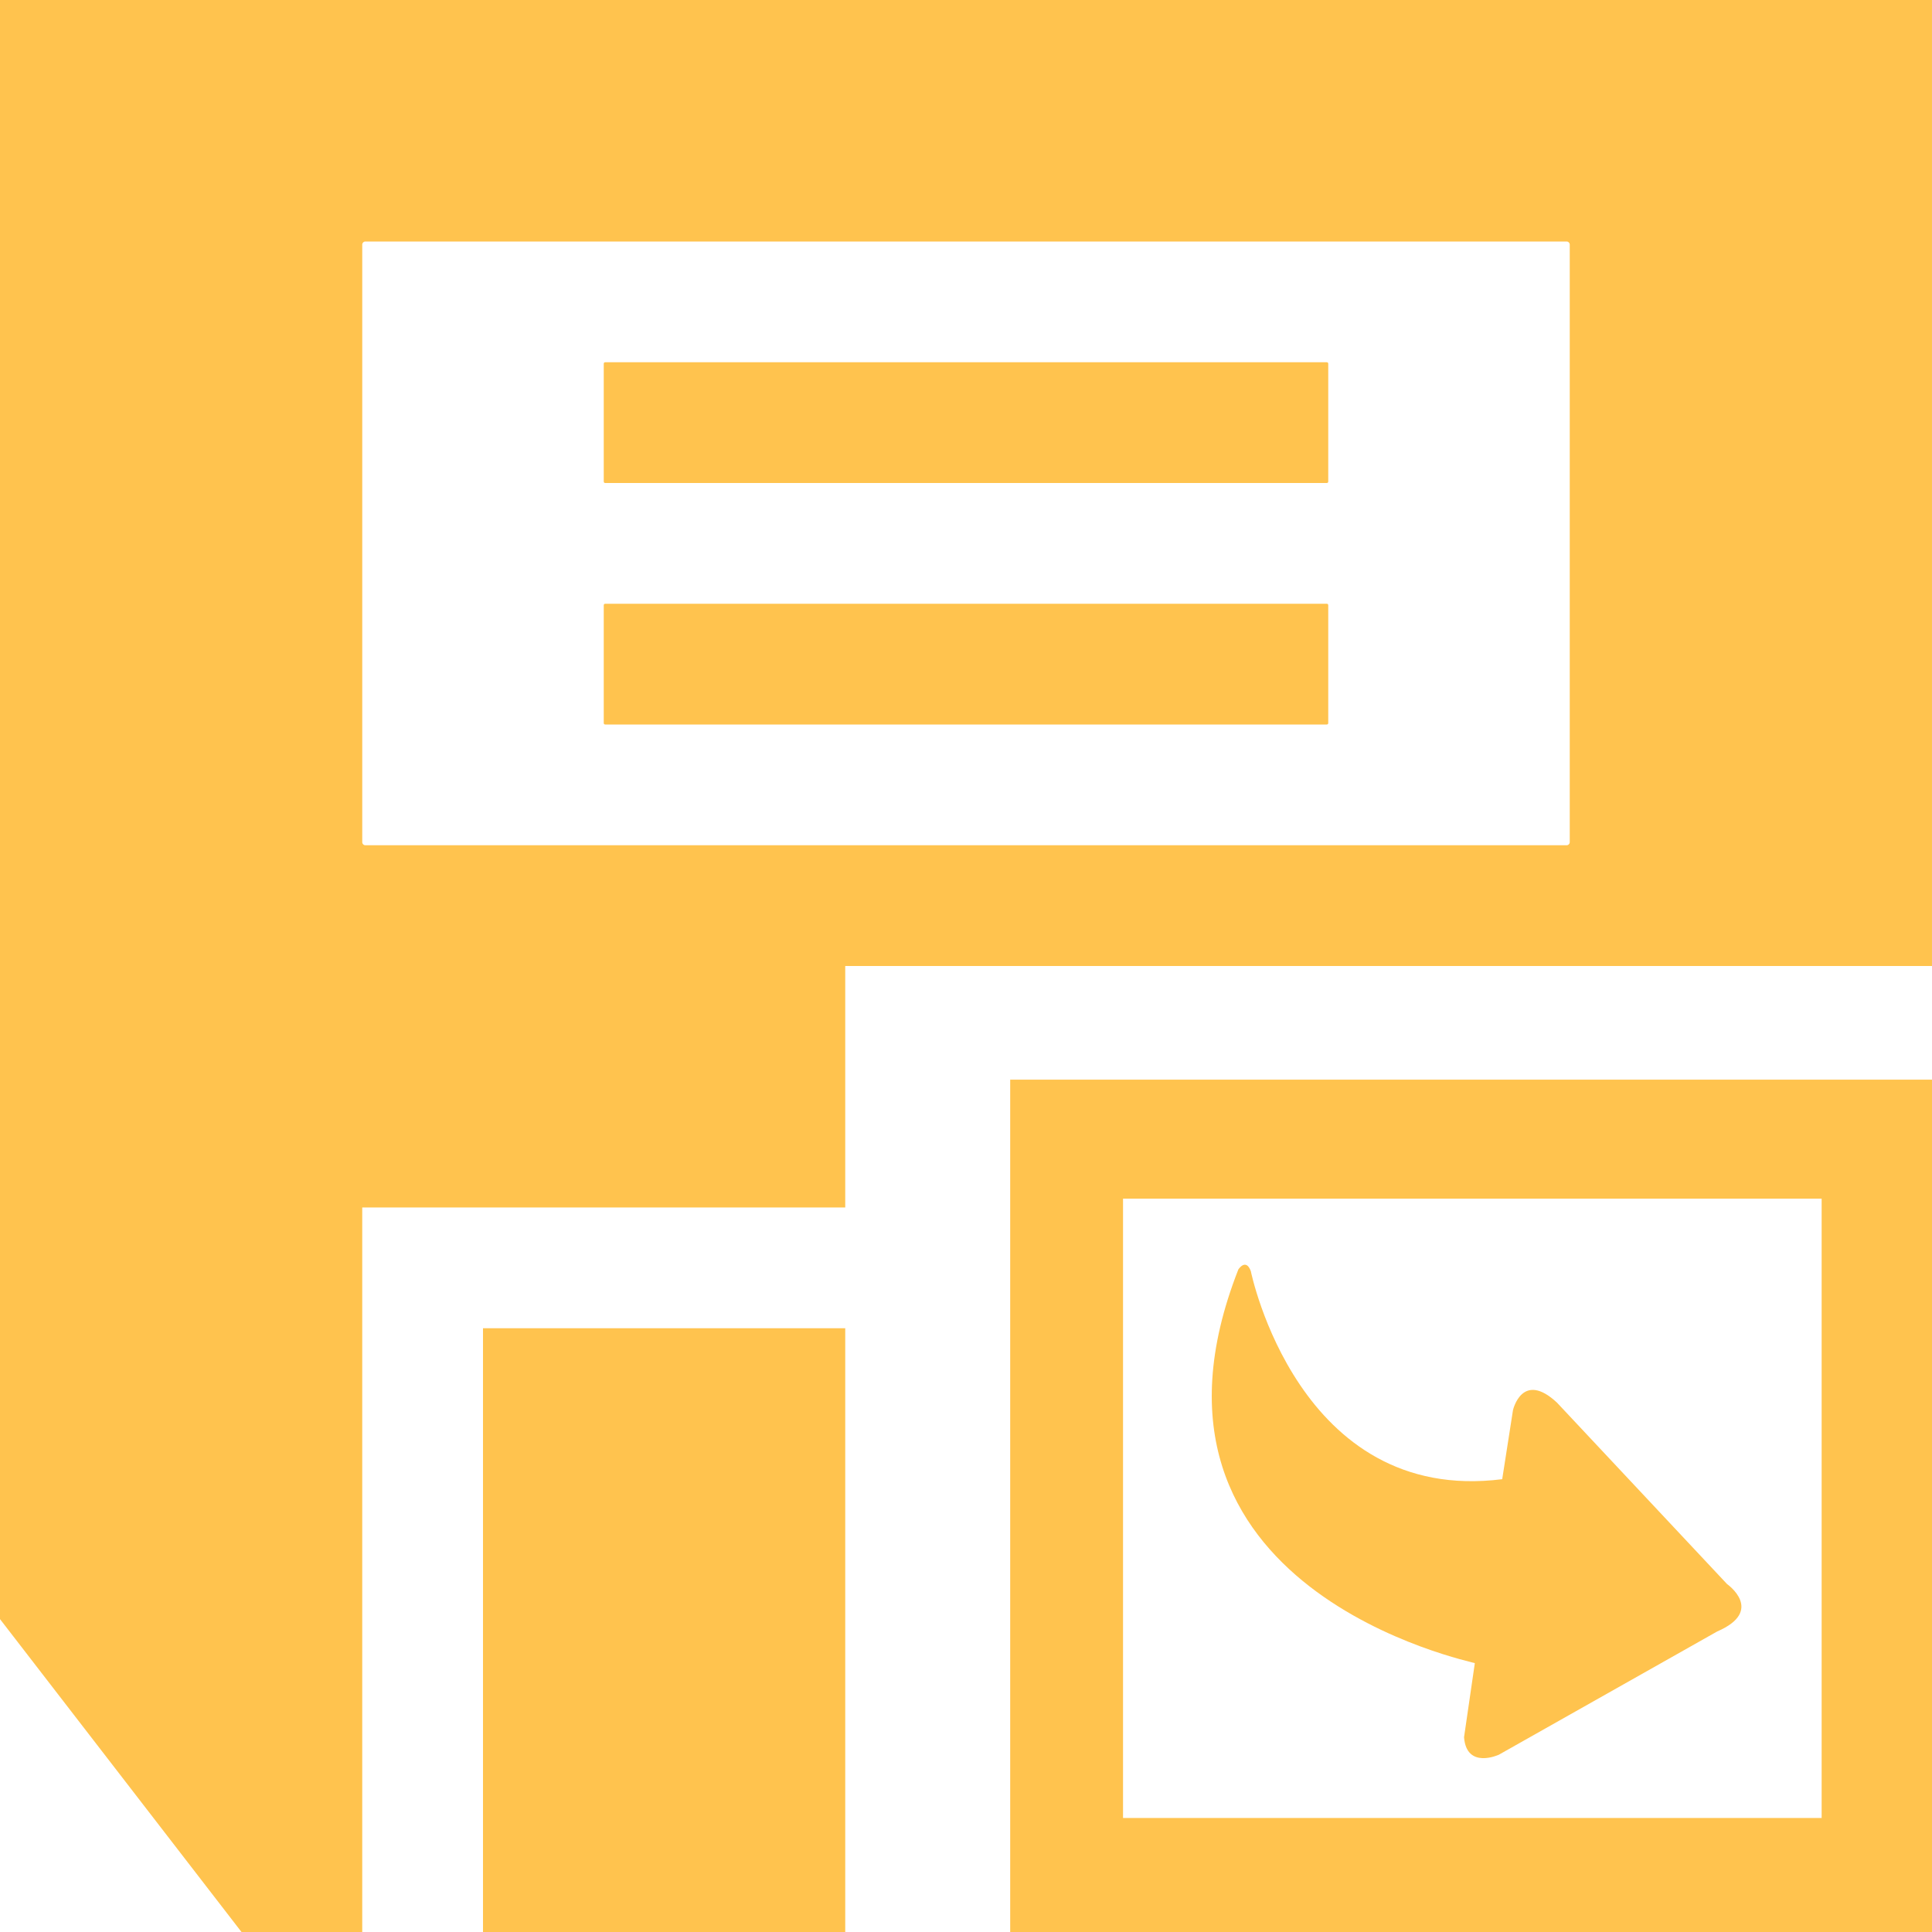 <?xml version="1.0" standalone="no"?><!DOCTYPE svg PUBLIC "-//W3C//DTD SVG 1.1//EN" "http://www.w3.org/Graphics/SVG/1.1/DTD/svg11.dtd"><svg t="1624608385170" class="icon" viewBox="0 0 1024 1024" version="1.1" xmlns="http://www.w3.org/2000/svg" p-id="18820" xmlns:xlink="http://www.w3.org/1999/xlink" width="200" height="200"><defs><style type="text/css"></style></defs><path d="M255.999 704.001h191.999V1024H255.999z" p-id="18821" fill="#FFC34E"></path><path d="M535.423 1024V572.237h488.575v451.763H535.423z m430.087-388.677h-370.279v328.234h370.279V635.323zM662.954 673.704s25.068 123.972 133.247 110.299l5.716-36.618s4.841-21.178 23.308-3.974l90.15 96.179s20.229 14.12-5.277 25.148l-115.656 65.291s-17.149 7.939-18.469-9.264l5.717-39.262c0.437-0.447-192.175-38.383-125.334-208.678 0 0 3.962-6.176 6.599 0.878z" p-id="18822" fill="#FFC34E"></path><path d="M447.997 511.998v127.998H191.994v384H127.996L-0.002 858.159V0h1023.995v511.998H447.997zM831.997 129.676a1.673 1.673 0 0 0-1.673-1.673h-636.652a1.673 1.673 0 0 0-1.673 1.673v316.653a1.673 1.673 0 0 0 1.673 1.673h636.652a1.673 1.673 0 0 0 1.673-1.673V129.676z" p-id="18823" fill="#FFC34E"></path><path d="M319.999 192.003m0.837 0l382.326 0q0.837 0 0.837 0.837l0 62.327q0 0.837-0.837 0.837l-382.326 0q-0.837 0-0.837-0.837l0-62.327q0-0.837 0.837-0.837Z" p-id="18824" fill="#FFC34E"></path><path d="M319.999 320.002m0.837 0l382.326 0q0.837 0 0.837 0.837l0 62.327q0 0.837-0.837 0.837l-382.326 0q-0.837 0-0.837-0.837l0-62.327q0-0.837 0.837-0.837Z" p-id="18825" fill="#FFC34E"></path></svg>